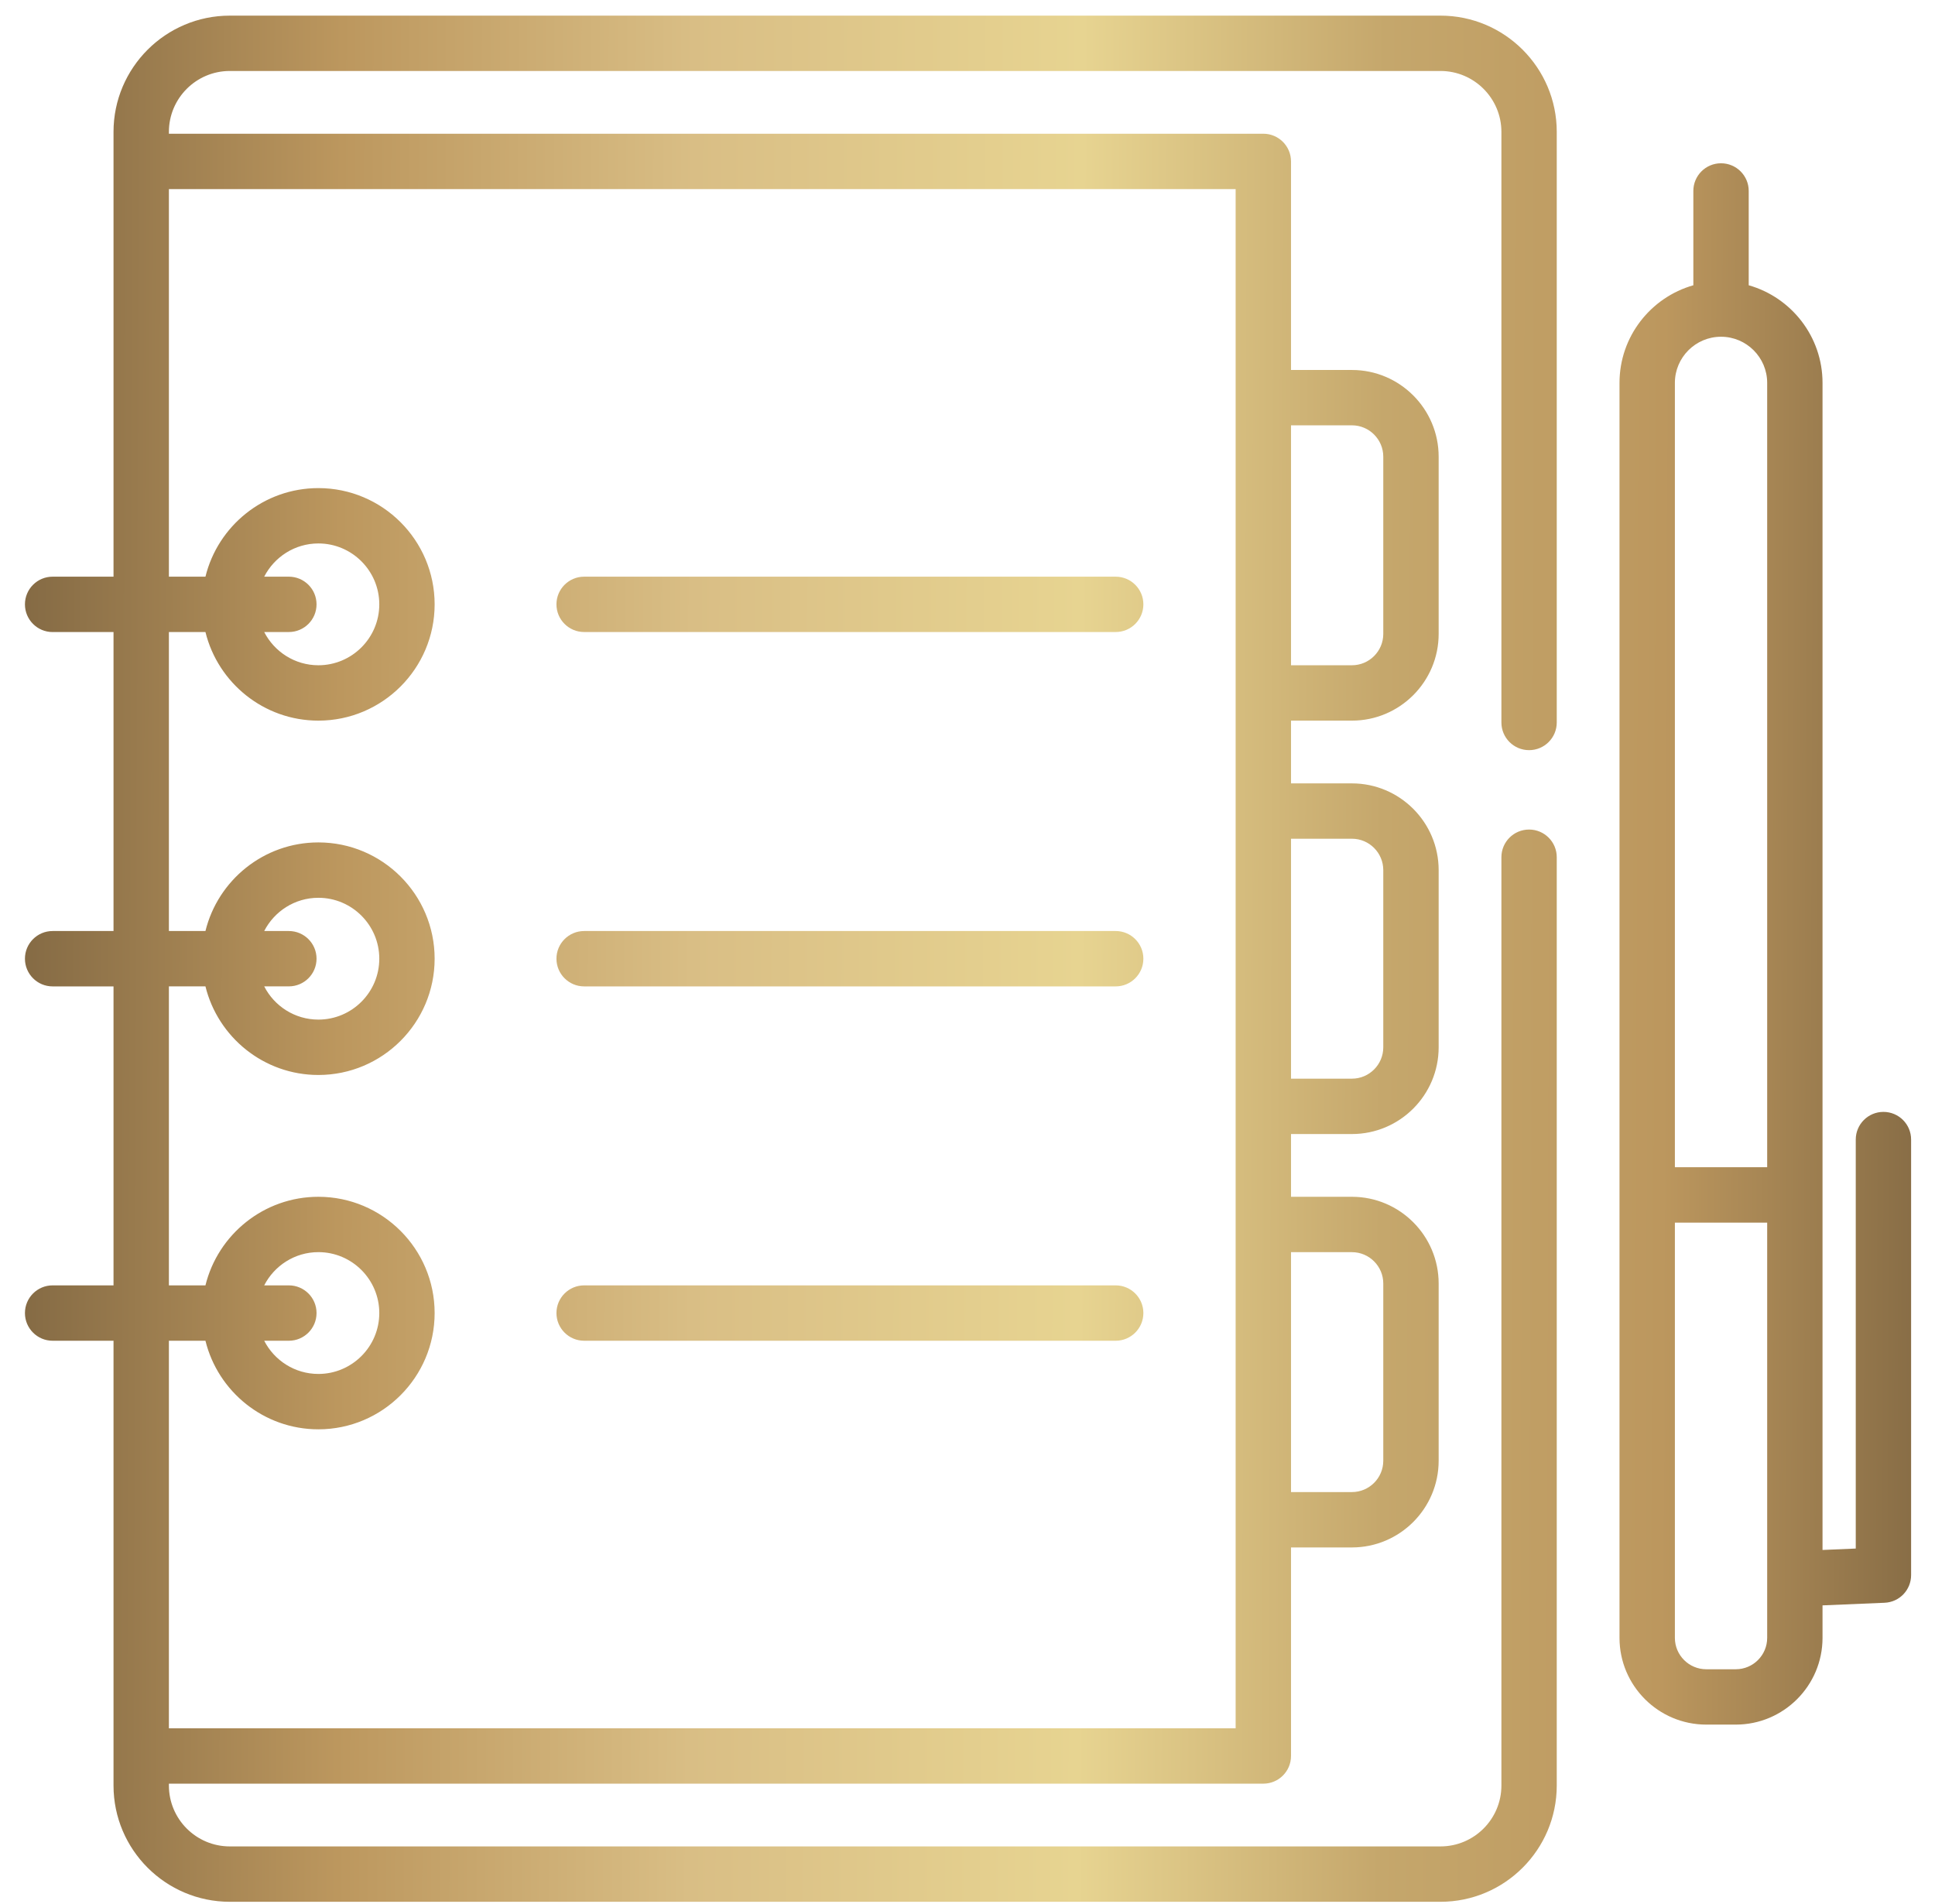 <svg width="63" height="62" viewBox="0 0 63 62" fill="none" xmlns="http://www.w3.org/2000/svg">
<path d="M49.784 24.424C50.282 24.424 50.685 24.021 50.685 23.523V4.294C50.685 2.207 48.987 0.509 46.9 0.509H7.482C5.394 0.509 3.696 2.207 3.696 4.294V18.776H1.713C1.215 18.776 0.812 19.179 0.812 19.677C0.812 20.175 1.215 20.579 1.713 20.579H3.696V30.313H1.713C1.215 30.313 0.812 30.716 0.812 31.214C0.812 31.712 1.215 32.116 1.713 32.116H3.696V41.85H1.713C1.215 41.85 0.812 42.254 0.812 42.752C0.812 43.249 1.215 43.653 1.713 43.653H3.696V58.134C3.696 60.222 5.394 61.92 7.482 61.92H46.9C48.987 61.92 50.685 60.222 50.685 58.134V27.91C50.685 27.412 50.282 27.009 49.784 27.009C49.286 27.009 48.883 27.412 48.883 27.91V58.134C48.883 59.228 47.993 60.117 46.9 60.117H7.482C6.388 60.117 5.499 59.228 5.499 58.134V58.074H41.131C41.629 58.074 42.033 57.671 42.033 57.173V50.383H44.016C45.573 50.383 46.84 49.116 46.84 47.559V41.79C46.84 40.233 45.573 38.966 44.016 38.966H42.033V36.923H44.016C45.573 36.923 46.84 35.656 46.84 34.099V28.33C46.84 26.773 45.573 25.506 44.016 25.506H42.033V23.463H44.016C45.573 23.463 46.84 22.196 46.84 20.639V14.87C46.84 13.313 45.573 12.046 44.016 12.046H42.033V5.256C42.033 4.758 41.629 4.354 41.131 4.354H5.499V4.294C5.499 3.201 6.388 2.311 7.481 2.311H46.9C47.993 2.311 48.883 3.201 48.883 4.294V23.523C48.883 24.021 49.286 24.424 49.784 24.424ZM42.033 13.848H44.016C44.579 13.848 45.037 14.307 45.037 14.87V20.639C45.037 21.202 44.579 21.66 44.016 21.66H42.033V13.848ZM42.033 27.308H44.016C44.579 27.308 45.037 27.767 45.037 28.33V34.099C45.037 34.662 44.579 35.12 44.016 35.12H42.033V27.308ZM42.033 40.769H44.016C44.579 40.769 45.037 41.227 45.037 41.79V47.559C45.037 48.122 44.579 48.58 44.016 48.58H42.033V40.769ZM40.23 6.157V56.271H5.499V43.653H6.689C7.095 45.306 8.589 46.537 10.366 46.537C12.453 46.537 14.151 44.839 14.151 42.751C14.151 40.664 12.453 38.966 10.366 38.966C8.589 38.966 7.095 40.197 6.689 41.85H5.499V32.115H6.689C7.095 33.769 8.589 35 10.366 35C12.453 35 14.151 33.301 14.151 31.214C14.151 29.127 12.453 27.428 10.366 27.428C8.589 27.428 7.095 28.659 6.689 30.313H5.499V20.578H6.689C7.095 22.232 8.589 23.463 10.366 23.463C12.453 23.463 14.151 21.764 14.151 19.677C14.151 17.59 12.453 15.892 10.366 15.892C8.589 15.892 7.095 17.122 6.689 18.776H5.499V6.157H40.23ZM9.404 41.85H8.602C8.931 41.209 9.597 40.768 10.366 40.768C11.459 40.768 12.349 41.658 12.349 42.751C12.349 43.844 11.459 44.734 10.366 44.734C9.597 44.734 8.931 44.294 8.602 43.653H9.404C9.902 43.653 10.306 43.249 10.306 42.751C10.306 42.253 9.902 41.85 9.404 41.85ZM9.404 30.313H8.602C8.931 29.672 9.597 29.231 10.366 29.231C11.459 29.231 12.349 30.121 12.349 31.214C12.349 32.308 11.459 33.197 10.366 33.197C9.597 33.197 8.931 32.757 8.602 32.115H9.404C9.902 32.115 10.306 31.712 10.306 31.214C10.306 30.716 9.902 30.313 9.404 30.313ZM9.404 18.776H8.602C8.931 18.135 9.597 17.694 10.366 17.694C11.459 17.694 12.349 18.584 12.349 19.677C12.349 20.77 11.459 21.66 10.366 21.66C9.597 21.66 8.931 21.219 8.602 20.578H9.404C9.902 20.578 10.306 20.175 10.306 19.677C10.306 19.179 9.902 18.776 9.404 18.776Z" fill="url(#paint0_linear)"/>
<path d="M36.324 18.776H19.019C18.521 18.776 18.117 19.179 18.117 19.677C18.117 20.175 18.521 20.578 19.019 20.578H36.324C36.822 20.578 37.226 20.175 37.226 19.677C37.226 19.179 36.822 18.776 36.324 18.776Z" fill="url(#paint1_linear)"/>
<path d="M36.324 30.313H19.019C18.521 30.313 18.117 30.716 18.117 31.214C18.117 31.712 18.521 32.116 19.019 32.116H36.324C36.822 32.116 37.226 31.712 37.226 31.214C37.226 30.716 36.822 30.313 36.324 30.313Z" fill="url(#paint2_linear)"/>
<path d="M36.324 41.85H19.019C18.521 41.85 18.117 42.254 18.117 42.751C18.117 43.249 18.521 43.653 19.019 43.653H36.324C36.822 43.653 37.226 43.249 37.226 42.751C37.226 42.254 36.822 41.85 36.324 41.85Z" fill="url(#paint3_linear)"/>
<path d="M61.321 36.202C60.823 36.202 60.42 36.605 60.42 37.103V50.419L59.338 50.465V12.466C59.338 10.957 58.32 9.681 56.935 9.288V6.217C56.935 5.719 56.531 5.316 56.033 5.316C55.535 5.316 55.132 5.719 55.132 6.217V9.288C53.746 9.681 52.728 10.957 52.728 12.466V53.327C52.728 54.884 53.995 56.151 55.553 56.151H56.514C58.071 56.151 59.338 54.884 59.338 53.327V52.269L61.359 52.184C61.842 52.164 62.222 51.767 62.222 51.284V37.103C62.223 36.605 61.819 36.202 61.321 36.202ZM57.536 53.327C57.536 53.89 57.078 54.349 56.514 54.349H55.553C54.989 54.349 54.531 53.89 54.531 53.327V39.807H57.536V53.327H57.536ZM57.536 38.004H54.531V12.466C54.531 11.638 55.205 10.964 56.033 10.964C56.862 10.964 57.536 11.638 57.536 12.466V38.004H57.536Z" fill="url(#paint4_linear)"/>
<defs>
<linearGradient id="paint0_linear" x1="-4.32" y1="57.258" x2="67.052" y2="57.477" gradientUnits="userSpaceOnUse">
<stop stop-color="#6A5538"/>
<stop offset="0.214" stop-color="#BC975E"/>
<stop offset="0.375" stop-color="#D9BE85"/>
<stop offset="0.552" stop-color="#E7D491"/>
<stop offset="0.69" stop-color="#C5A76C"/>
<stop offset="0.818" stop-color="#BC975E"/>
<stop offset="1" stop-color="#6A5538"/>
</linearGradient>
<linearGradient id="paint1_linear" x1="-4.32" y1="57.258" x2="67.052" y2="57.477" gradientUnits="userSpaceOnUse">
<stop stop-color="#6A5538"/>
<stop offset="0.214" stop-color="#BC975E"/>
<stop offset="0.375" stop-color="#D9BE85"/>
<stop offset="0.552" stop-color="#E7D491"/>
<stop offset="0.69" stop-color="#C5A76C"/>
<stop offset="0.818" stop-color="#BC975E"/>
<stop offset="1" stop-color="#6A5538"/>
</linearGradient>
<linearGradient id="paint2_linear" x1="-4.32" y1="57.258" x2="67.052" y2="57.477" gradientUnits="userSpaceOnUse">
<stop stop-color="#6A5538"/>
<stop offset="0.214" stop-color="#BC975E"/>
<stop offset="0.375" stop-color="#D9BE85"/>
<stop offset="0.552" stop-color="#E7D491"/>
<stop offset="0.69" stop-color="#C5A76C"/>
<stop offset="0.818" stop-color="#BC975E"/>
<stop offset="1" stop-color="#6A5538"/>
</linearGradient>
<linearGradient id="paint3_linear" x1="-4.32" y1="57.258" x2="67.052" y2="57.477" gradientUnits="userSpaceOnUse">
<stop stop-color="#6A5538"/>
<stop offset="0.214" stop-color="#BC975E"/>
<stop offset="0.375" stop-color="#D9BE85"/>
<stop offset="0.552" stop-color="#E7D491"/>
<stop offset="0.69" stop-color="#C5A76C"/>
<stop offset="0.818" stop-color="#BC975E"/>
<stop offset="1" stop-color="#6A5538"/>
</linearGradient>
<linearGradient id="paint4_linear" x1="-4.32" y1="57.258" x2="67.052" y2="57.477" gradientUnits="userSpaceOnUse">
<stop stop-color="#6A5538"/>
<stop offset="0.214" stop-color="#BC975E"/>
<stop offset="0.375" stop-color="#D9BE85"/>
<stop offset="0.552" stop-color="#E7D491"/>
<stop offset="0.69" stop-color="#C5A76C"/>
<stop offset="0.818" stop-color="#BC975E"/>
<stop offset="1" stop-color="#6A5538"/>
</linearGradient>
</defs>
</svg>

